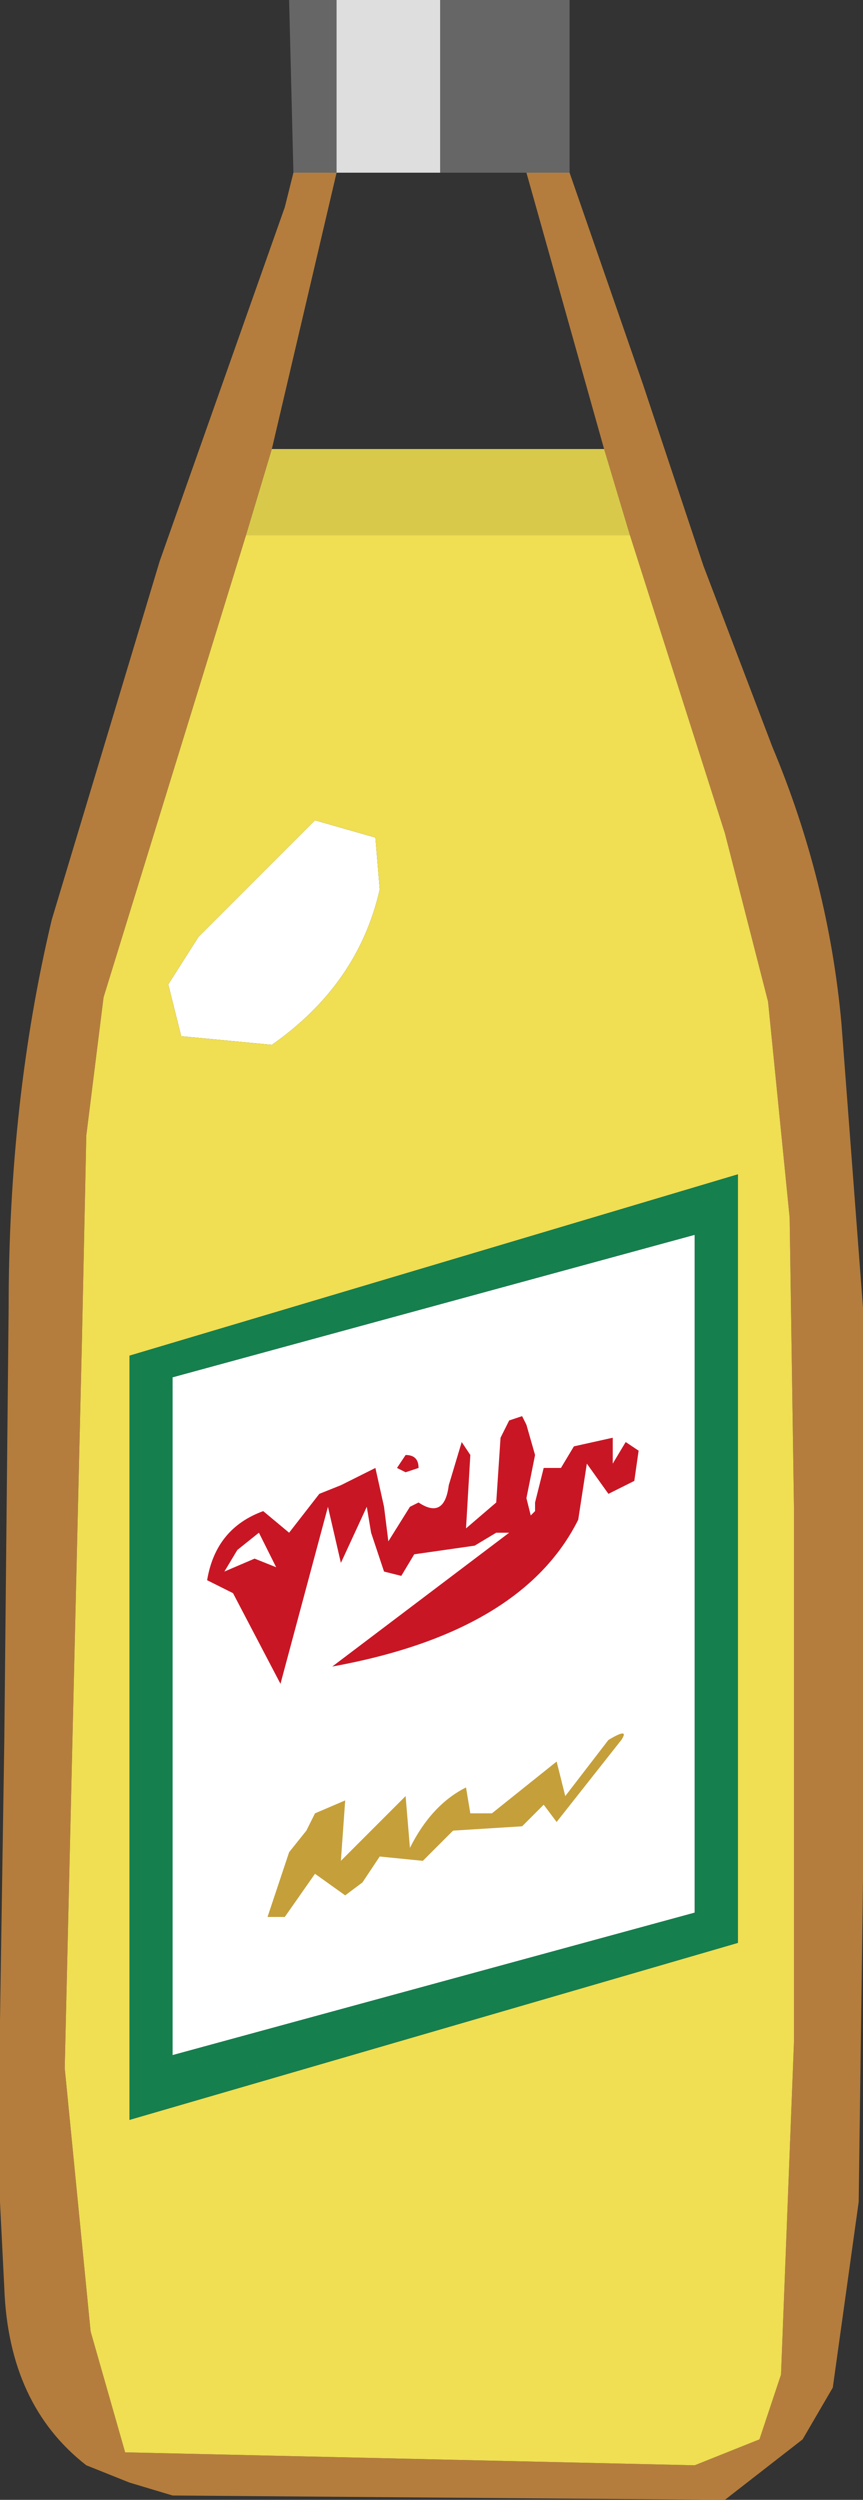 <?xml version="1.0" encoding="UTF-8" standalone="no"?>
<svg xmlns:ffdec="https://www.free-decompiler.com/flash" xmlns:xlink="http://www.w3.org/1999/xlink" ffdec:objectType="frame" height="28.95px" width="10.0px" xmlns="http://www.w3.org/2000/svg">
  <rect width="100%" height="100%" fill="#333333" stroke="none"/>
  <g transform="matrix(1.0, 0.0, 0.0, 1.0, 5.0, 14.0)">
    <use ffdec:characterId="2797" height="28.95" transform="matrix(1.0, 0.0, 0.0, 1.0, -5.0, -14.0)" width="10.0" xlink:href="#shape0"/>
  </g>
  <defs>
    <g id="shape0" transform="matrix(1.0, 0.0, 0.0, 1.0, 5.0, 14.0)">
      <path d="M0.1 -14.0 L1.6 -14.0 1.6 -12.0 1.1 -12.0 0.1 -12.0 0.1 -14.0 M-1.6 -12.0 L-1.65 -14.0 -1.1 -14.0 -1.1 -12.0 -1.6 -12.0" fill="#666666" fill-rule="evenodd" stroke="none"/>
      <path d="M-1.1 -14.0 L0.1 -14.0 0.1 -12.0 -1.1 -12.0 -1.1 -14.0" fill="#dedede" fill-rule="evenodd" stroke="none"/>
      <path d="M1.6 -12.0 L2.45 -9.55 3.15 -7.45 3.95 -5.35 Q4.6 -3.8 4.75 -2.15 L5.0 1.15 5.0 4.45 5.0 7.75 4.95 11.5 4.65 13.65 4.3 14.25 3.4 14.95 -3.0 14.9 -3.5 14.75 -4.0 14.55 Q-4.9 13.85 -4.95 12.5 L-5.0 11.5 -5.0 9.4 -4.95 6.15 -4.9 1.15 Q-4.9 -1.25 -4.4 -3.35 L-3.15 -7.5 -1.7 -11.6 -1.6 -12.0 -1.1 -12.0 -1.85 -8.8 -2.15 -7.8 -3.8 -2.45 -4.0 -0.85 -4.05 1.5 -4.15 5.7 -4.25 9.95 -3.95 13.0 -3.55 14.4 3.05 14.55 3.8 14.25 4.05 13.5 4.2 9.65 4.2 6.9 4.2 3.45 4.15 0.1 3.9 -2.4 3.4 -4.35 2.3 -7.8 2.0 -8.8 1.1 -12.0 1.6 -12.0" fill="#b47d3d" fill-rule="evenodd" stroke="none"/>
      <path d="M2.0 -8.8 L2.3 -7.8 -2.15 -7.8 -1.85 -8.8 2.0 -8.8" fill="#d9c94b" fill-rule="evenodd" stroke="none"/>
      <path d="M3.05 0.3 L3.05 8.15 -3.0 9.8 -3.0 1.95 3.05 0.3 M-1.35 -4.5 L-0.65 -4.3 -0.6 -3.7 Q-0.85 -2.6 -1.85 -1.9 L-2.9 -2.0 -3.05 -2.6 -2.7 -3.15 -1.35 -4.5" fill="#ffffff" fill-rule="evenodd" stroke="none"/>
      <path d="M2.3 -7.8 L3.4 -4.35 3.9 -2.4 4.15 0.1 4.2 3.45 4.2 6.9 4.2 9.65 4.05 13.5 3.8 14.25 3.05 14.55 -3.55 14.4 -3.95 13.0 -4.25 9.95 -4.15 5.7 -4.05 1.5 -4.0 -0.85 -3.8 -2.45 -2.15 -7.8 2.3 -7.8 M3.55 -0.4 L-3.5 1.7 -3.5 10.55 3.55 8.5 3.55 -0.4 M-1.35 -4.5 L-2.7 -3.15 -3.05 -2.6 -2.9 -2.0 -1.85 -1.9 Q-0.85 -2.6 -0.6 -3.7 L-0.65 -4.3 -1.35 -4.5" fill="#f0de53" fill-rule="evenodd" stroke="none"/>
      <path d="M3.05 0.3 L-3.0 1.95 -3.0 9.8 3.05 8.15 3.05 0.3 M3.55 -0.4 L3.55 8.5 -3.5 10.55 -3.5 1.7 3.55 -0.4" fill="#157f4e" fill-rule="evenodd" stroke="none"/>
      <path d="M1.2 2.85 L1.1 3.35 1.15 3.55 1.2 3.5 1.2 3.4 1.3 3.0 1.5 3.0 1.65 2.75 2.1 2.65 2.1 2.75 2.1 2.95 2.25 2.7 2.4 2.8 2.35 3.15 2.05 3.3 1.8 2.95 1.7 3.6 Q1.05 4.9 -1.15 5.3 L0.9 3.75 0.75 3.75 0.5 3.9 -0.2 4.0 -0.35 4.25 -0.55 4.2 -0.7 3.75 -0.75 3.45 -1.05 4.1 -1.2 3.45 -1.75 5.5 -2.3 4.45 -2.6 4.3 Q-2.5 3.7 -1.95 3.5 L-1.65 3.75 -1.3 3.3 -1.05 3.2 -0.65 3.0 -0.55 3.45 -0.5 3.85 -0.25 3.45 -0.15 3.4 Q0.15 3.6 0.2 3.2 L0.35 2.7 0.45 2.85 0.4 3.7 0.75 3.4 0.8 2.65 0.9 2.45 1.05 2.4 1.1 2.5 1.2 2.85 M-0.3 2.85 Q-0.15 2.85 -0.15 3.0 L-0.3 3.05 -0.4 3.0 -0.3 2.85 M-2.05 4.05 L-1.8 4.15 -2.0 3.75 -2.25 3.95 -2.4 4.2 -2.05 4.05" fill="#c91624" fill-rule="evenodd" stroke="none"/>
      <path d="M2.2 6.15 L1.45 7.1 1.3 6.9 1.05 7.15 0.25 7.2 -0.1 7.55 -0.6 7.5 -0.8 7.8 -1.0 7.95 -1.35 7.7 -1.7 8.2 -1.8 8.2 -1.9 8.2 -1.65 7.45 -1.45 7.2 -1.35 7.0 -1.0 6.85 -1.05 7.55 -0.3 6.8 -0.25 7.4 Q0.0 6.9 0.4 6.7 L0.45 7.0 0.7 7.0 1.45 6.4 1.55 6.8 2.05 6.15 Q2.3 6.0 2.2 6.15" fill="#c59f3a" fill-rule="evenodd" stroke="none"/>
    </g>
  </defs>
</svg>
